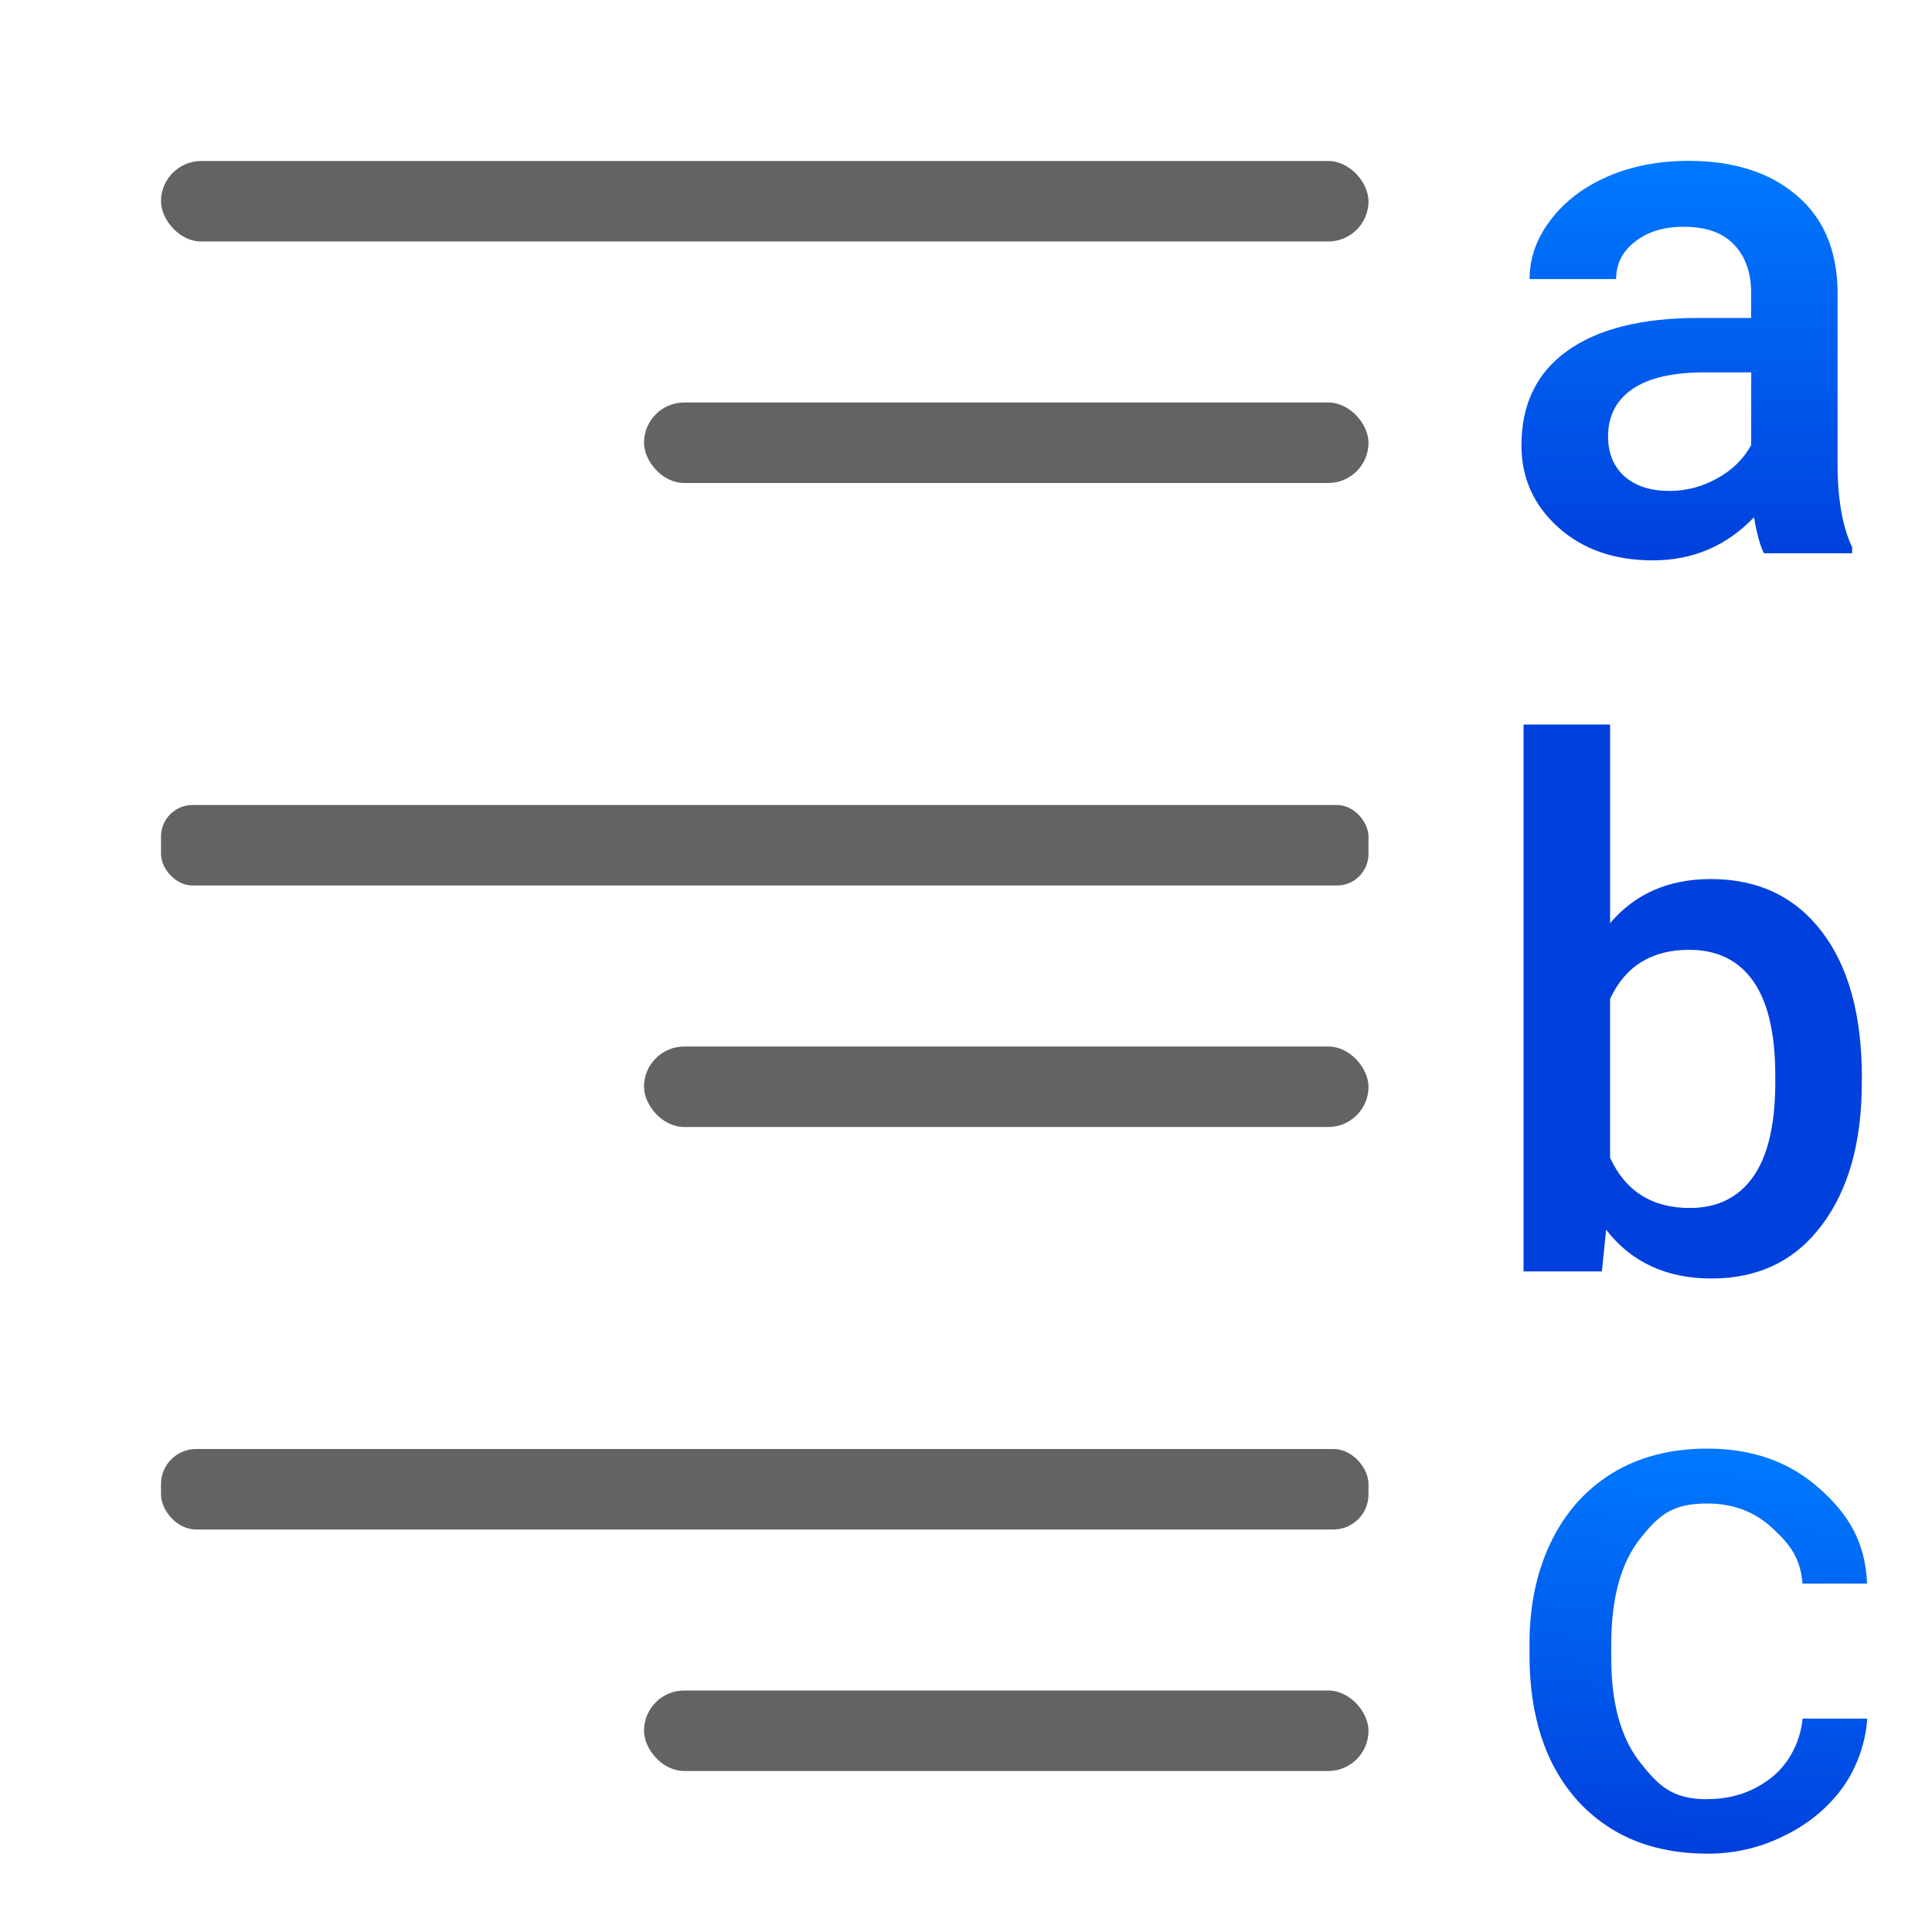 <svg viewBox="0 0 24 24" xmlns="http://www.w3.org/2000/svg" xmlns:xlink="http://www.w3.org/1999/xlink"><linearGradient id="a" gradientTransform="matrix(.849 0 0 .829 19.002 2.892)" gradientUnits="userSpaceOnUse" x1="2.965" x2="3.46" xlink:href="#c" y1="24.28" y2="18.21"/><linearGradient id="b" gradientTransform="translate(18.903 -.06)" gradientUnits="userSpaceOnUse" x1="2" x2="2" xlink:href="#c" y1="7" y2="2"/><linearGradient id="c" gradientTransform="translate(-32.61 -7.932)" gradientUnits="userSpaceOnUse" x1="14" x2="13.797" y1="22" y2="2.136"><stop offset="0" stop-color="#0040dd"/><stop offset="1" stop-color="#007aff"/></linearGradient><linearGradient id="d" gradientUnits="userSpaceOnUse" x1="2" x2="2" xlink:href="#c" y1="15" y2="8"/><g fill="#636366"><rect height="1" ry=".5" width="15" x="2" y="2"/><rect height="1" ry=".392" width="15" x="2" y="10"/><rect height="1" ry=".436" width="15" x="2" y="18"/><rect height="1" ry=".5" width="9" x="8" y="21"/><rect height="1" ry=".5" width="9" x="8" y="13"/><rect height="1" ry=".5" width="9" x="8" y="5"/></g><path d="m21.913 6.873q-.071-.137-.124-.447-.513.535-1.256.535-.721 0-1.177-.411-.456-.411-.456-1.017 0-.765.566-1.172.571-.411 1.628-.411h.659v-.314q0-.372-.208-.593-.208-.226-.633-.226-.367 0-.602.186-.234.181-.234.464h-1.075q0-.394.261-.734.261-.345.708-.54.451-.195 1.004-.195.84 0 1.34.425.5.42.513 1.185v2.159q0 .646.181 1.031v.075zm-1.181-.774q.318 0 .597-.155.283-.155.425-.416v-.902h-.579q-.597 0-.898.208-.301.208-.301.588 0 .31.203.495.208.181.553.181z" fill="url(#b)"/><path d="m4.204 12.465q0 1.115-.5 1.774-.495.659-1.367.659-.84 0-1.309-.606l-.053.518h-.973v-6.794h1.075v2.468q.464-.548 1.252-.548.876 0 1.376.65.5.65.5 1.818zm-1.075-.093q0-.778-.274-1.168-.274-.389-.796-.389-.699 0-.982.61v1.973q.288.624.991.624.504 0 .778-.376.274-.376.283-1.137z" fill="url(#d)" transform="translate(18.924 .984)"/><path d="m21.214 22.349c.303 0 .568-.09.794-.269.226-.179.36-.462.384-.731h.803c-.015.278-.121.601-.302.853-.181.251-.422.452-.725.601-.3.15-.618.224-.955.224-.676 0-1.215-.22-1.616-.659-.398-.443-.597-1.047-.597-1.812v-.139c0-.472.089-.893.266-1.26.178-.368.432-.653.762-.857.334-.203.727-.305 1.18-.305.557 0 1.019.163 1.386.489.37.326.576.668.6 1.188h-.803c-.024-.314-.155-.49-.375-.69-.217-.203-.487-.305-.808-.305-.432 0-.601.14-.84.445-.236.302-.353.74-.353 1.314v.157c0 .559.118.99.353 1.292.236.302.407.466.845.466z" fill="url(#a)" stroke-width=".839"/></svg>